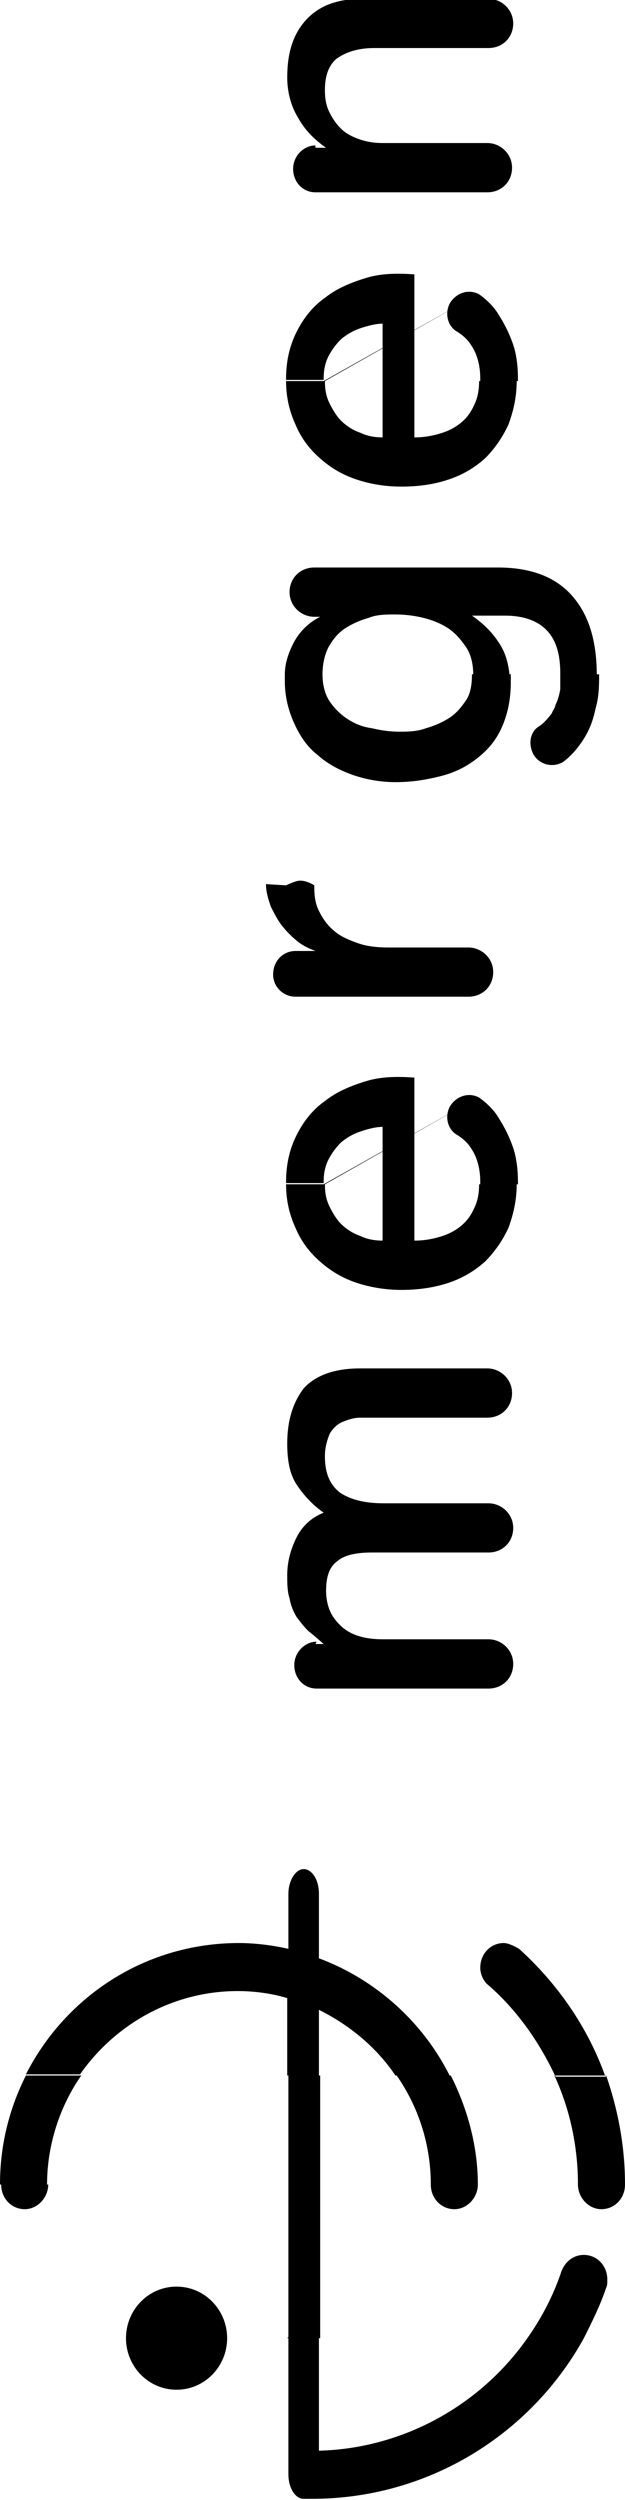 <svg width="7" height="28" viewBox="0 0 7 28" fill="none" xmlns="http://www.w3.org/2000/svg">
<g clip-path="url(#clip0_3790_6674)">
<path fill-rule="evenodd" clip-rule="evenodd" d="M6.776 23.246C6.578 22.694 6.235 22.208 5.814 21.827C5.814 21.827 5.708 21.762 5.642 21.762C5.497 21.762 5.379 21.88 5.379 22.038C5.379 22.116 5.418 22.195 5.471 22.235C5.787 22.51 6.038 22.865 6.222 23.259H6.802L6.776 23.246ZM5.049 23.246H4.429C4.218 22.931 3.915 22.681 3.572 22.51V23.246H3.217V22.379C3.045 22.326 2.847 22.3 2.663 22.3C1.938 22.3 1.292 22.668 0.896 23.233H0.29C0.738 22.353 1.635 21.762 2.676 21.762C2.861 21.762 3.058 21.788 3.23 21.827V21.21C3.23 21.066 3.309 20.934 3.401 20.934C3.493 20.934 3.572 21.052 3.572 21.21V21.933C4.205 22.169 4.733 22.642 5.036 23.246H5.049ZM7 24.467C7 24.034 6.921 23.627 6.789 23.246H6.209C6.38 23.613 6.473 24.034 6.473 24.467C6.473 24.612 6.591 24.743 6.736 24.743C6.881 24.743 7 24.625 7 24.467ZM0.29 23.246H0.91C0.672 23.587 0.527 24.021 0.527 24.467H0.54C0.54 24.612 0.422 24.743 0.277 24.743C0.132 24.743 0.013 24.625 0.013 24.467H0C0 24.021 0.105 23.613 0.29 23.246ZM3.23 23.246H3.586V26.188H3.23V23.246ZM4.429 23.246H5.049C5.234 23.613 5.352 24.034 5.352 24.467C5.352 24.612 5.234 24.743 5.089 24.743C4.944 24.743 4.825 24.625 4.825 24.467C4.825 24.008 4.68 23.587 4.443 23.246H4.429ZM6.539 26.188H5.906C6.064 25.964 6.196 25.715 6.288 25.439C6.328 25.334 6.42 25.255 6.539 25.255C6.684 25.255 6.802 25.373 6.802 25.531C6.802 25.57 6.802 25.597 6.789 25.623C6.723 25.82 6.631 26.004 6.539 26.188ZM2.544 26.188H1.411C1.411 25.872 1.661 25.61 1.977 25.61C2.294 25.61 2.544 25.872 2.544 26.188ZM1.411 26.188H2.544C2.544 26.503 2.294 26.765 1.977 26.765C1.661 26.765 1.411 26.503 1.411 26.188ZM3.217 26.188H3.572V27.448C4.535 27.422 5.392 26.923 5.906 26.188H6.539C5.945 27.265 4.798 27.987 3.493 27.987C3.48 27.987 3.454 27.987 3.441 27.987C3.441 27.987 3.414 27.987 3.401 27.987C3.309 27.987 3.23 27.869 3.23 27.711V26.174L3.217 26.188Z" fill="black"/>
<path d="M3.533 18.413H3.625C3.625 18.413 3.507 18.308 3.454 18.268C3.401 18.216 3.362 18.163 3.322 18.111C3.283 18.045 3.256 17.979 3.243 17.901C3.217 17.822 3.217 17.73 3.217 17.638C3.217 17.493 3.256 17.349 3.322 17.218C3.388 17.086 3.494 16.994 3.625 16.942C3.494 16.85 3.401 16.745 3.322 16.627C3.243 16.508 3.217 16.351 3.217 16.167C3.217 15.904 3.283 15.707 3.401 15.55C3.533 15.405 3.744 15.326 4.034 15.326H5.458C5.603 15.326 5.735 15.445 5.735 15.602C5.735 15.76 5.616 15.878 5.458 15.878H4.298C4.205 15.878 4.113 15.878 4.034 15.878C3.955 15.878 3.889 15.904 3.823 15.931C3.77 15.957 3.718 16.009 3.691 16.062C3.665 16.128 3.639 16.206 3.639 16.311C3.639 16.495 3.691 16.627 3.81 16.719C3.929 16.797 4.087 16.837 4.298 16.837H5.471C5.616 16.837 5.748 16.955 5.748 17.113C5.748 17.27 5.629 17.388 5.471 17.388H4.166C3.995 17.388 3.863 17.415 3.784 17.48C3.691 17.546 3.652 17.651 3.652 17.822C3.652 17.887 3.665 17.966 3.691 18.032C3.718 18.098 3.757 18.15 3.81 18.203C3.863 18.255 3.929 18.295 4.008 18.321C4.087 18.347 4.179 18.36 4.285 18.36H5.471C5.616 18.36 5.748 18.478 5.748 18.636C5.748 18.794 5.629 18.912 5.471 18.912H3.546C3.401 18.912 3.296 18.794 3.296 18.649C3.296 18.505 3.415 18.387 3.546 18.387L3.533 18.413Z" fill="black"/>
<path d="M3.533 1.655H3.652C3.52 1.563 3.415 1.458 3.335 1.313C3.256 1.182 3.217 1.024 3.217 0.867C3.217 0.591 3.283 0.381 3.428 0.223C3.573 0.066 3.77 -0.013 4.06 -0.013H5.471C5.616 -0.013 5.748 0.105 5.748 0.263C5.748 0.42 5.629 0.538 5.471 0.538H4.192C3.995 0.538 3.863 0.591 3.77 0.657C3.678 0.735 3.639 0.854 3.639 1.011C3.639 1.103 3.652 1.182 3.691 1.261C3.731 1.34 3.77 1.392 3.823 1.445C3.876 1.497 3.955 1.537 4.034 1.563C4.113 1.589 4.192 1.602 4.285 1.602H5.458C5.603 1.602 5.735 1.72 5.735 1.878C5.735 2.036 5.616 2.154 5.458 2.154H3.533C3.388 2.154 3.283 2.036 3.283 1.891C3.283 1.747 3.401 1.629 3.533 1.629V1.655Z" fill="black"/>
<path d="M4.285 12.621C4.205 12.621 4.113 12.647 4.034 12.674C3.955 12.7 3.889 12.739 3.823 12.792C3.77 12.844 3.718 12.91 3.678 12.989C3.639 13.068 3.625 13.146 3.625 13.238C3.625 13.238 3.625 13.238 3.625 13.251H3.204C3.204 13.251 3.204 13.251 3.204 13.238C3.204 13.041 3.243 12.87 3.322 12.713C3.401 12.555 3.507 12.424 3.639 12.332C3.77 12.227 3.929 12.161 4.1 12.109C4.271 12.056 4.456 12.056 4.641 12.069V13.251H4.285V12.608V12.621ZM5.801 13.264H5.379C5.379 13.264 5.379 13.251 5.379 13.238C5.379 13.081 5.339 12.949 5.273 12.857C5.234 12.792 5.168 12.739 5.102 12.7C5.01 12.634 4.983 12.503 5.036 12.398C5.102 12.28 5.247 12.227 5.366 12.293C5.458 12.358 5.537 12.437 5.59 12.529C5.656 12.634 5.708 12.739 5.748 12.857C5.787 12.976 5.801 13.107 5.801 13.238C5.801 13.238 5.801 13.251 5.801 13.264ZM5.352 12.293L3.639 13.264C3.639 13.357 3.652 13.435 3.691 13.514C3.731 13.593 3.77 13.659 3.823 13.711C3.876 13.764 3.955 13.816 4.034 13.842C4.113 13.882 4.205 13.895 4.285 13.895V13.251H4.641V13.895C4.733 13.895 4.825 13.882 4.917 13.855C5.01 13.829 5.089 13.79 5.155 13.737C5.221 13.685 5.273 13.619 5.313 13.527C5.352 13.448 5.366 13.357 5.366 13.264H5.787C5.787 13.448 5.748 13.606 5.695 13.751C5.629 13.895 5.537 14.026 5.431 14.131C5.313 14.236 5.181 14.315 5.023 14.368C4.865 14.42 4.693 14.447 4.496 14.447C4.324 14.447 4.153 14.42 3.995 14.368C3.836 14.315 3.705 14.236 3.586 14.131C3.467 14.026 3.375 13.908 3.309 13.751C3.243 13.606 3.204 13.448 3.204 13.264H3.625L5.352 12.293Z" fill="black"/>
<path fill-rule="evenodd" clip-rule="evenodd" d="M3.204 9.916C3.204 9.916 3.309 9.863 3.362 9.863C3.415 9.863 3.48 9.889 3.52 9.916V9.942C3.52 10.034 3.533 10.126 3.573 10.204C3.612 10.283 3.665 10.362 3.731 10.415C3.797 10.48 3.889 10.52 3.995 10.559C4.1 10.598 4.219 10.612 4.35 10.612H5.247C5.392 10.612 5.524 10.73 5.524 10.887C5.524 11.045 5.405 11.163 5.247 11.163H3.309C3.177 11.163 3.059 11.058 3.059 10.914C3.059 10.756 3.177 10.651 3.309 10.651H3.533C3.467 10.625 3.401 10.598 3.335 10.546C3.27 10.493 3.217 10.441 3.164 10.375C3.111 10.31 3.072 10.231 3.032 10.152C3.006 10.073 2.979 9.994 2.979 9.902L3.204 9.916Z" fill="black"/>
<path d="M5.3 7.552C5.3 7.433 5.273 7.328 5.221 7.25C5.168 7.171 5.102 7.092 5.023 7.039C4.944 6.987 4.851 6.947 4.746 6.921C4.641 6.895 4.535 6.882 4.43 6.882C4.324 6.882 4.219 6.882 4.126 6.921C4.034 6.947 3.942 6.987 3.863 7.039C3.784 7.092 3.731 7.158 3.678 7.25C3.639 7.328 3.612 7.433 3.612 7.552H3.19C3.19 7.433 3.23 7.315 3.283 7.21C3.349 7.079 3.454 6.974 3.586 6.908H3.52C3.375 6.908 3.243 6.79 3.243 6.632C3.243 6.475 3.362 6.356 3.52 6.356H5.576C5.946 6.356 6.222 6.462 6.407 6.672C6.592 6.882 6.684 7.171 6.684 7.565H6.275C6.275 7.565 6.275 7.552 6.275 7.538C6.275 7.315 6.222 7.158 6.117 7.053C6.012 6.947 5.853 6.895 5.656 6.895H5.286C5.418 6.987 5.524 7.092 5.603 7.223C5.669 7.328 5.695 7.447 5.708 7.565H5.286L5.3 7.552ZM5.3 7.552H5.721C5.721 7.552 5.721 7.617 5.721 7.644C5.721 7.841 5.682 8.011 5.616 8.156C5.55 8.3 5.458 8.405 5.339 8.497C5.221 8.589 5.089 8.655 4.931 8.694C4.772 8.734 4.614 8.76 4.43 8.76C4.271 8.76 4.113 8.734 3.955 8.681C3.81 8.629 3.678 8.563 3.56 8.458C3.441 8.366 3.362 8.248 3.296 8.103C3.23 7.959 3.19 7.801 3.19 7.63C3.19 7.604 3.19 7.578 3.19 7.552H3.612C3.612 7.67 3.639 7.775 3.691 7.854C3.744 7.932 3.81 7.998 3.889 8.051C3.968 8.103 4.06 8.143 4.166 8.156C4.271 8.182 4.377 8.195 4.469 8.195C4.561 8.195 4.667 8.195 4.772 8.156C4.865 8.129 4.957 8.09 5.036 8.038C5.115 7.985 5.168 7.919 5.221 7.841C5.273 7.762 5.286 7.657 5.286 7.552H5.3ZM6.302 7.552H6.71C6.71 7.67 6.71 7.801 6.671 7.932C6.644 8.064 6.605 8.169 6.539 8.274C6.473 8.379 6.394 8.471 6.302 8.537C6.183 8.602 6.038 8.563 5.972 8.445C5.919 8.34 5.932 8.208 6.025 8.143C6.091 8.103 6.143 8.038 6.183 7.985C6.183 7.972 6.196 7.959 6.209 7.932C6.209 7.932 6.222 7.906 6.222 7.893C6.249 7.841 6.262 7.788 6.275 7.722C6.275 7.67 6.275 7.604 6.275 7.538L6.302 7.552Z" fill="black"/>
<path d="M4.285 3.625C4.205 3.625 4.113 3.651 4.034 3.677C3.955 3.704 3.889 3.743 3.823 3.796C3.77 3.848 3.718 3.914 3.678 3.992C3.639 4.071 3.625 4.15 3.625 4.242C3.625 4.242 3.625 4.242 3.625 4.255H3.204C3.204 4.255 3.204 4.255 3.204 4.242C3.204 4.045 3.243 3.874 3.322 3.717C3.401 3.559 3.507 3.428 3.639 3.336C3.77 3.231 3.929 3.165 4.1 3.113C4.271 3.06 4.456 3.06 4.641 3.073V4.255H4.285V3.612V3.625ZM5.801 4.268H5.379C5.379 4.268 5.379 4.255 5.379 4.242C5.379 4.084 5.339 3.953 5.273 3.861C5.234 3.796 5.168 3.743 5.102 3.704C5.01 3.638 4.983 3.507 5.036 3.401C5.102 3.283 5.247 3.231 5.366 3.296C5.458 3.362 5.537 3.441 5.59 3.533C5.656 3.638 5.708 3.743 5.748 3.861C5.787 3.979 5.801 4.111 5.801 4.242C5.801 4.242 5.801 4.255 5.801 4.268ZM5.352 3.296L3.639 4.268C3.639 4.36 3.652 4.439 3.691 4.518C3.731 4.597 3.77 4.662 3.823 4.715C3.876 4.767 3.955 4.82 4.034 4.846C4.113 4.886 4.205 4.899 4.285 4.899V4.255H4.641V4.899C4.733 4.899 4.825 4.886 4.917 4.859C5.01 4.833 5.089 4.794 5.155 4.741C5.221 4.689 5.273 4.623 5.313 4.531C5.352 4.452 5.366 4.36 5.366 4.268H5.787C5.787 4.452 5.748 4.61 5.695 4.754C5.629 4.899 5.537 5.03 5.431 5.135C5.313 5.24 5.181 5.319 5.023 5.371C4.865 5.424 4.693 5.45 4.496 5.45C4.324 5.45 4.153 5.424 3.995 5.371C3.836 5.319 3.705 5.24 3.586 5.135C3.467 5.03 3.375 4.912 3.309 4.754C3.243 4.61 3.204 4.452 3.204 4.268H3.625L5.352 3.296Z" fill="black"/>
</g>
<defs>
<clipPath id="clip0_3790_6674">
<rect width="7" height="28" fill="white"/>
</clipPath>
</defs>
</svg>
